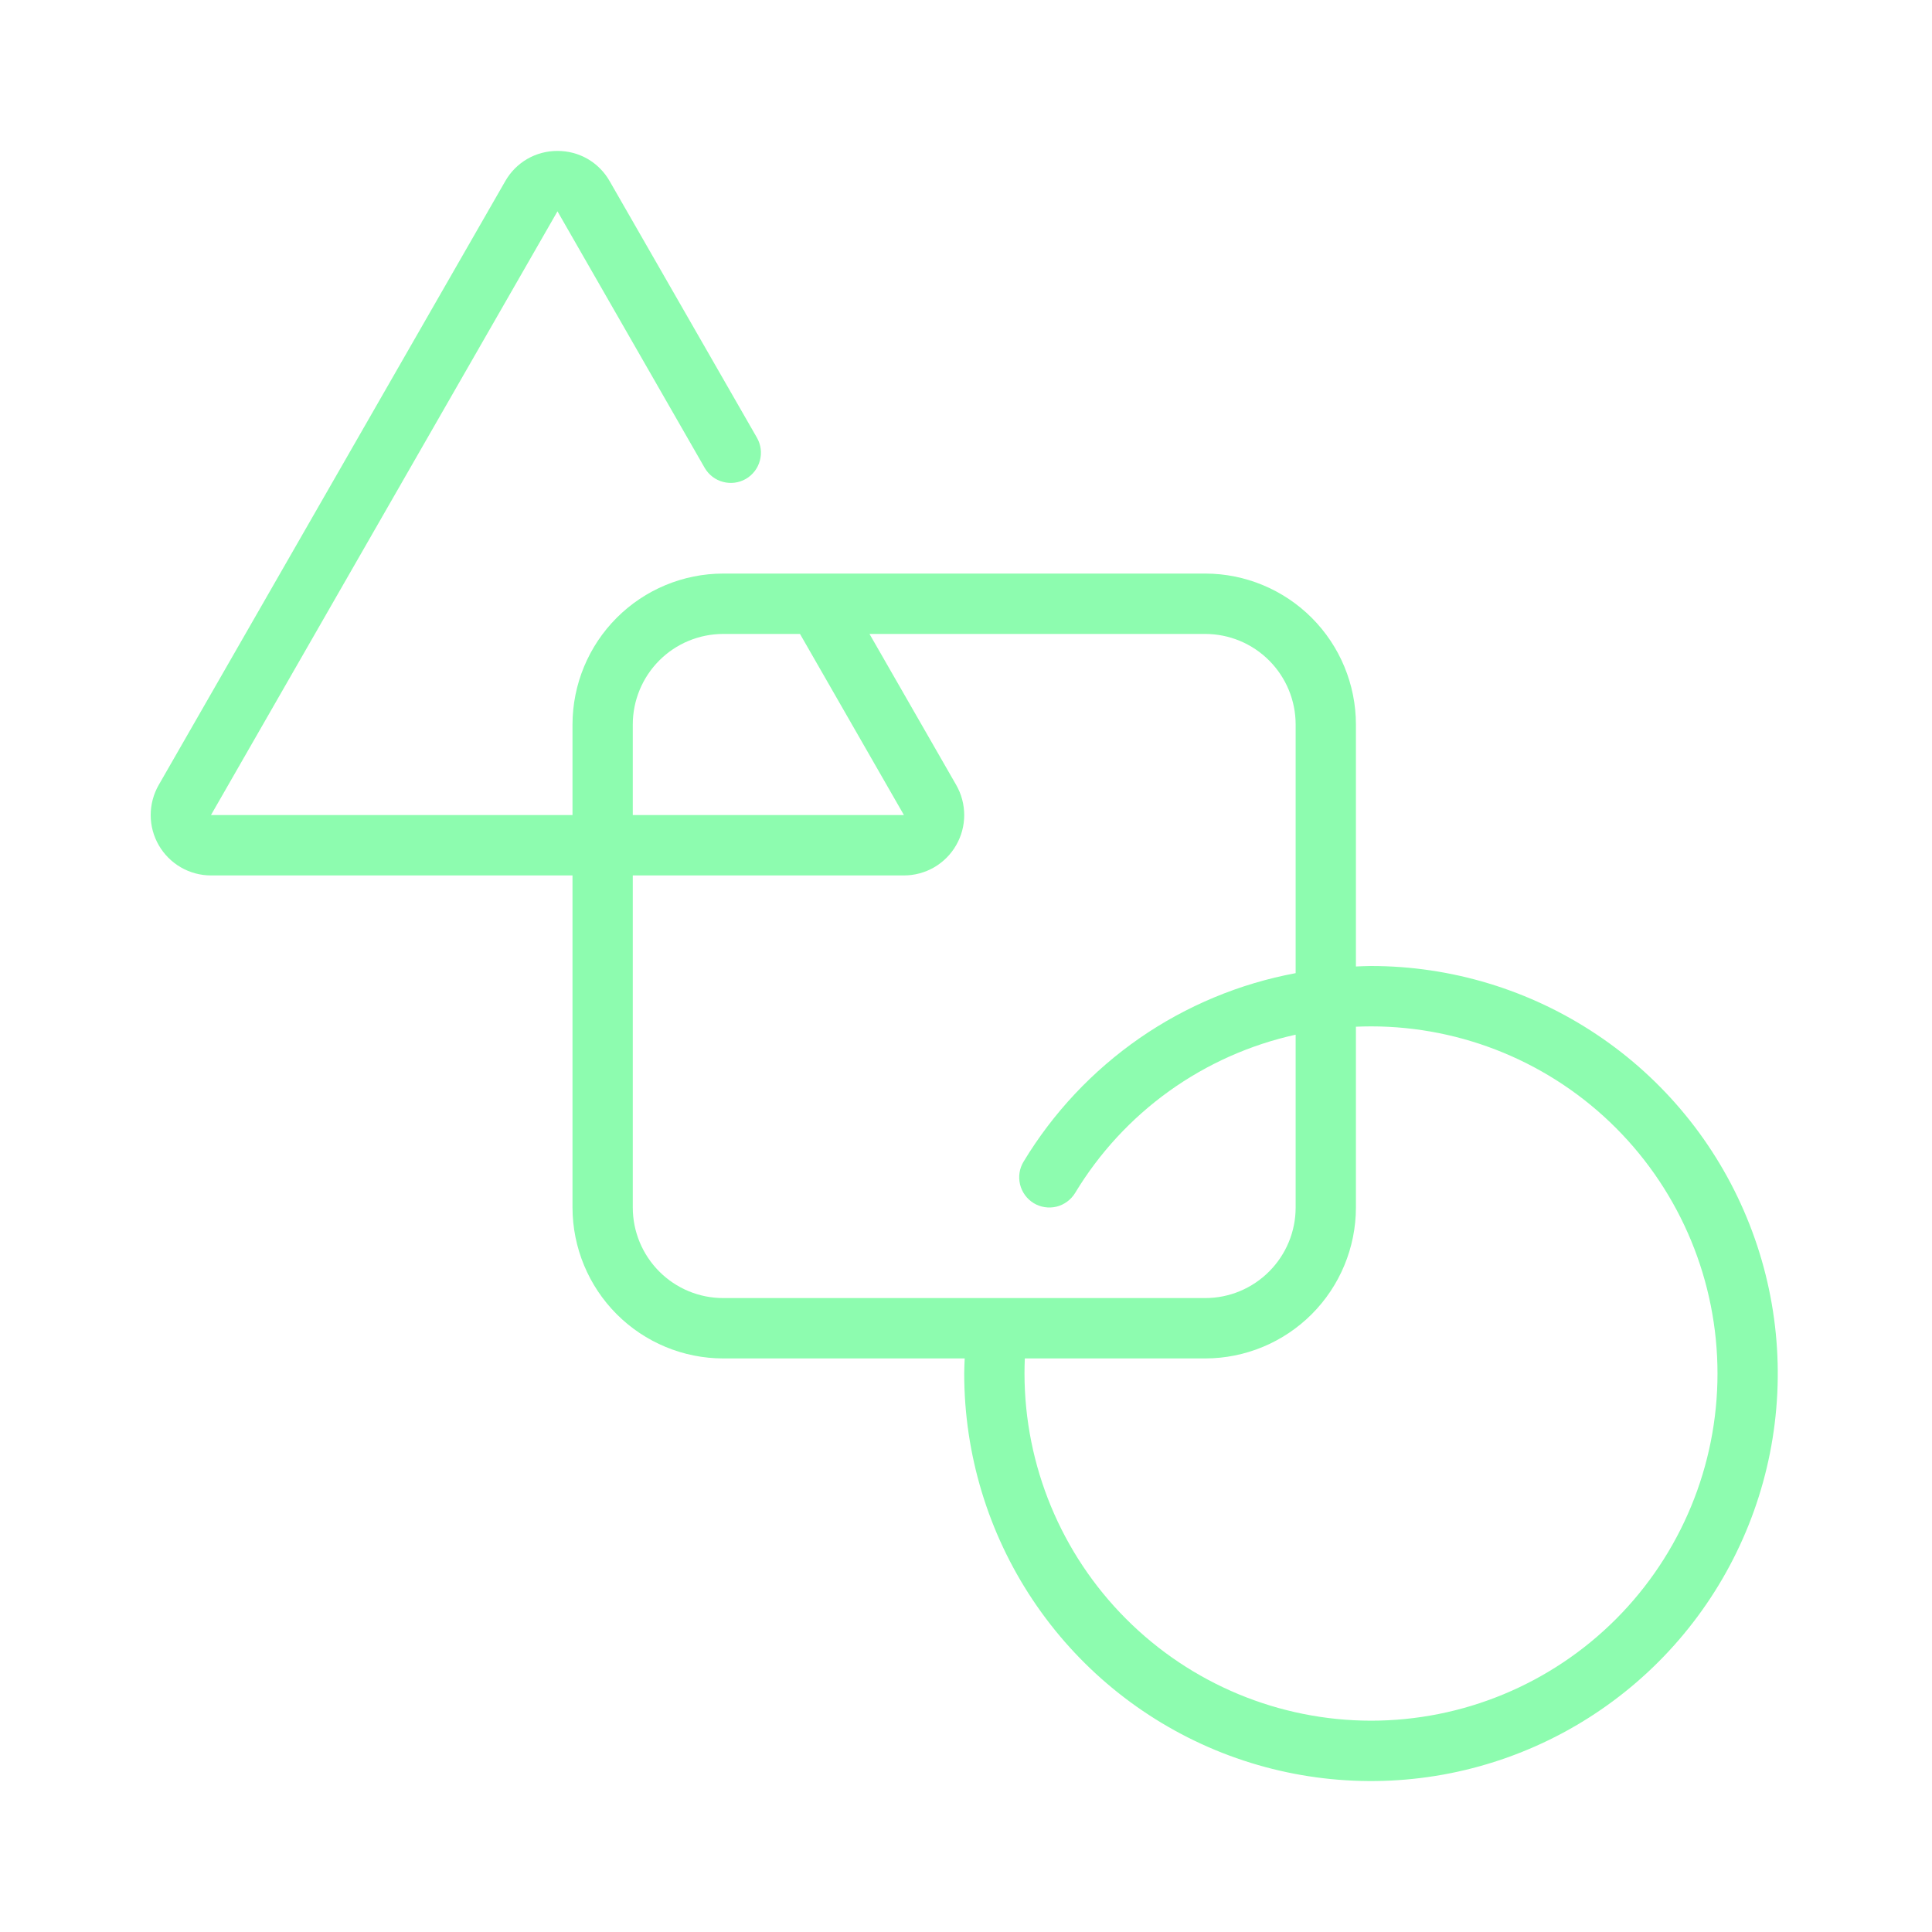 <svg width="40" height="40" viewBox="0 0 40 40" fill="none" xmlns="http://www.w3.org/2000/svg">
<path d="M28.385 20C28.282 20 28.177 20.006 28.073 20.01V15C28.072 14.171 27.743 13.377 27.158 12.791C26.573 12.206 25.78 11.876 24.954 11.875H14.972C14.145 11.876 13.352 12.206 12.768 12.791C12.183 13.377 11.854 14.171 11.853 15V16.875H4.368L11.542 4.375L14.59 9.687C14.673 9.83 14.809 9.935 14.969 9.977C15.128 10.02 15.298 9.998 15.441 9.916C15.585 9.833 15.689 9.697 15.732 9.537C15.776 9.377 15.754 9.207 15.672 9.063L12.623 3.752C12.515 3.561 12.358 3.402 12.168 3.291C11.977 3.181 11.762 3.124 11.542 3.125C11.322 3.124 11.106 3.181 10.916 3.291C10.726 3.401 10.569 3.56 10.46 3.752L3.286 16.252C3.177 16.442 3.12 16.657 3.12 16.877C3.12 17.096 3.178 17.311 3.288 17.501C3.398 17.691 3.555 17.848 3.745 17.958C3.934 18.067 4.149 18.125 4.368 18.125H11.853V25C11.854 25.828 12.183 26.623 12.768 27.209C13.352 27.794 14.145 28.124 14.972 28.125H19.973C19.969 28.23 19.963 28.335 19.963 28.438C19.963 30.106 20.457 31.738 21.382 33.125C22.308 34.513 23.623 35.594 25.162 36.233C26.701 36.871 28.394 37.038 30.028 36.713C31.661 36.387 33.162 35.584 34.34 34.404C35.518 33.224 36.32 31.72 36.645 30.084C36.97 28.447 36.803 26.75 36.165 25.209C35.528 23.667 34.449 22.349 33.063 21.422C31.679 20.495 30.05 20 28.385 20ZM13.101 15C13.101 14.503 13.299 14.026 13.649 13.675C14 13.323 14.476 13.126 14.972 13.125H16.563L18.715 16.875H13.101V15ZM13.101 25V18.125H18.715C18.934 18.125 19.149 18.067 19.339 17.958C19.528 17.848 19.686 17.691 19.795 17.501C19.905 17.311 19.963 17.096 19.963 16.877C19.963 16.657 19.906 16.442 19.797 16.252L19.797 16.252L18.002 13.125H24.954C25.45 13.126 25.925 13.323 26.276 13.675C26.627 14.026 26.825 14.503 26.825 15V20.148C25.665 20.364 24.563 20.823 23.592 21.495C22.622 22.168 21.804 23.038 21.193 24.049C21.106 24.191 21.08 24.361 21.119 24.522C21.158 24.683 21.259 24.822 21.4 24.909C21.541 24.995 21.711 25.021 21.872 24.983C22.032 24.944 22.171 24.842 22.258 24.701C22.757 23.873 23.42 23.155 24.205 22.591C24.99 22.028 25.882 21.63 26.825 21.422V25C26.825 25.497 26.627 25.974 26.276 26.325C25.925 26.677 25.45 26.875 24.954 26.875H14.972C14.476 26.875 14 26.677 13.649 26.325C13.299 25.974 13.101 25.497 13.101 25ZM28.385 35.625C26.483 35.623 24.659 34.865 23.314 33.517C21.969 32.17 21.213 30.343 21.211 28.438C21.211 28.335 21.213 28.231 21.218 28.125H24.954C25.78 28.124 26.573 27.794 27.158 27.209C27.743 26.623 28.072 25.828 28.073 25V21.257C28.178 21.253 28.282 21.25 28.385 21.25C30.287 21.25 32.112 22.007 33.458 23.355C34.803 24.703 35.559 26.531 35.559 28.438C35.559 30.344 34.803 32.172 33.458 33.52C32.112 34.868 30.287 35.625 28.385 35.625Z" fill="#8DFCAF"/>
</svg>
